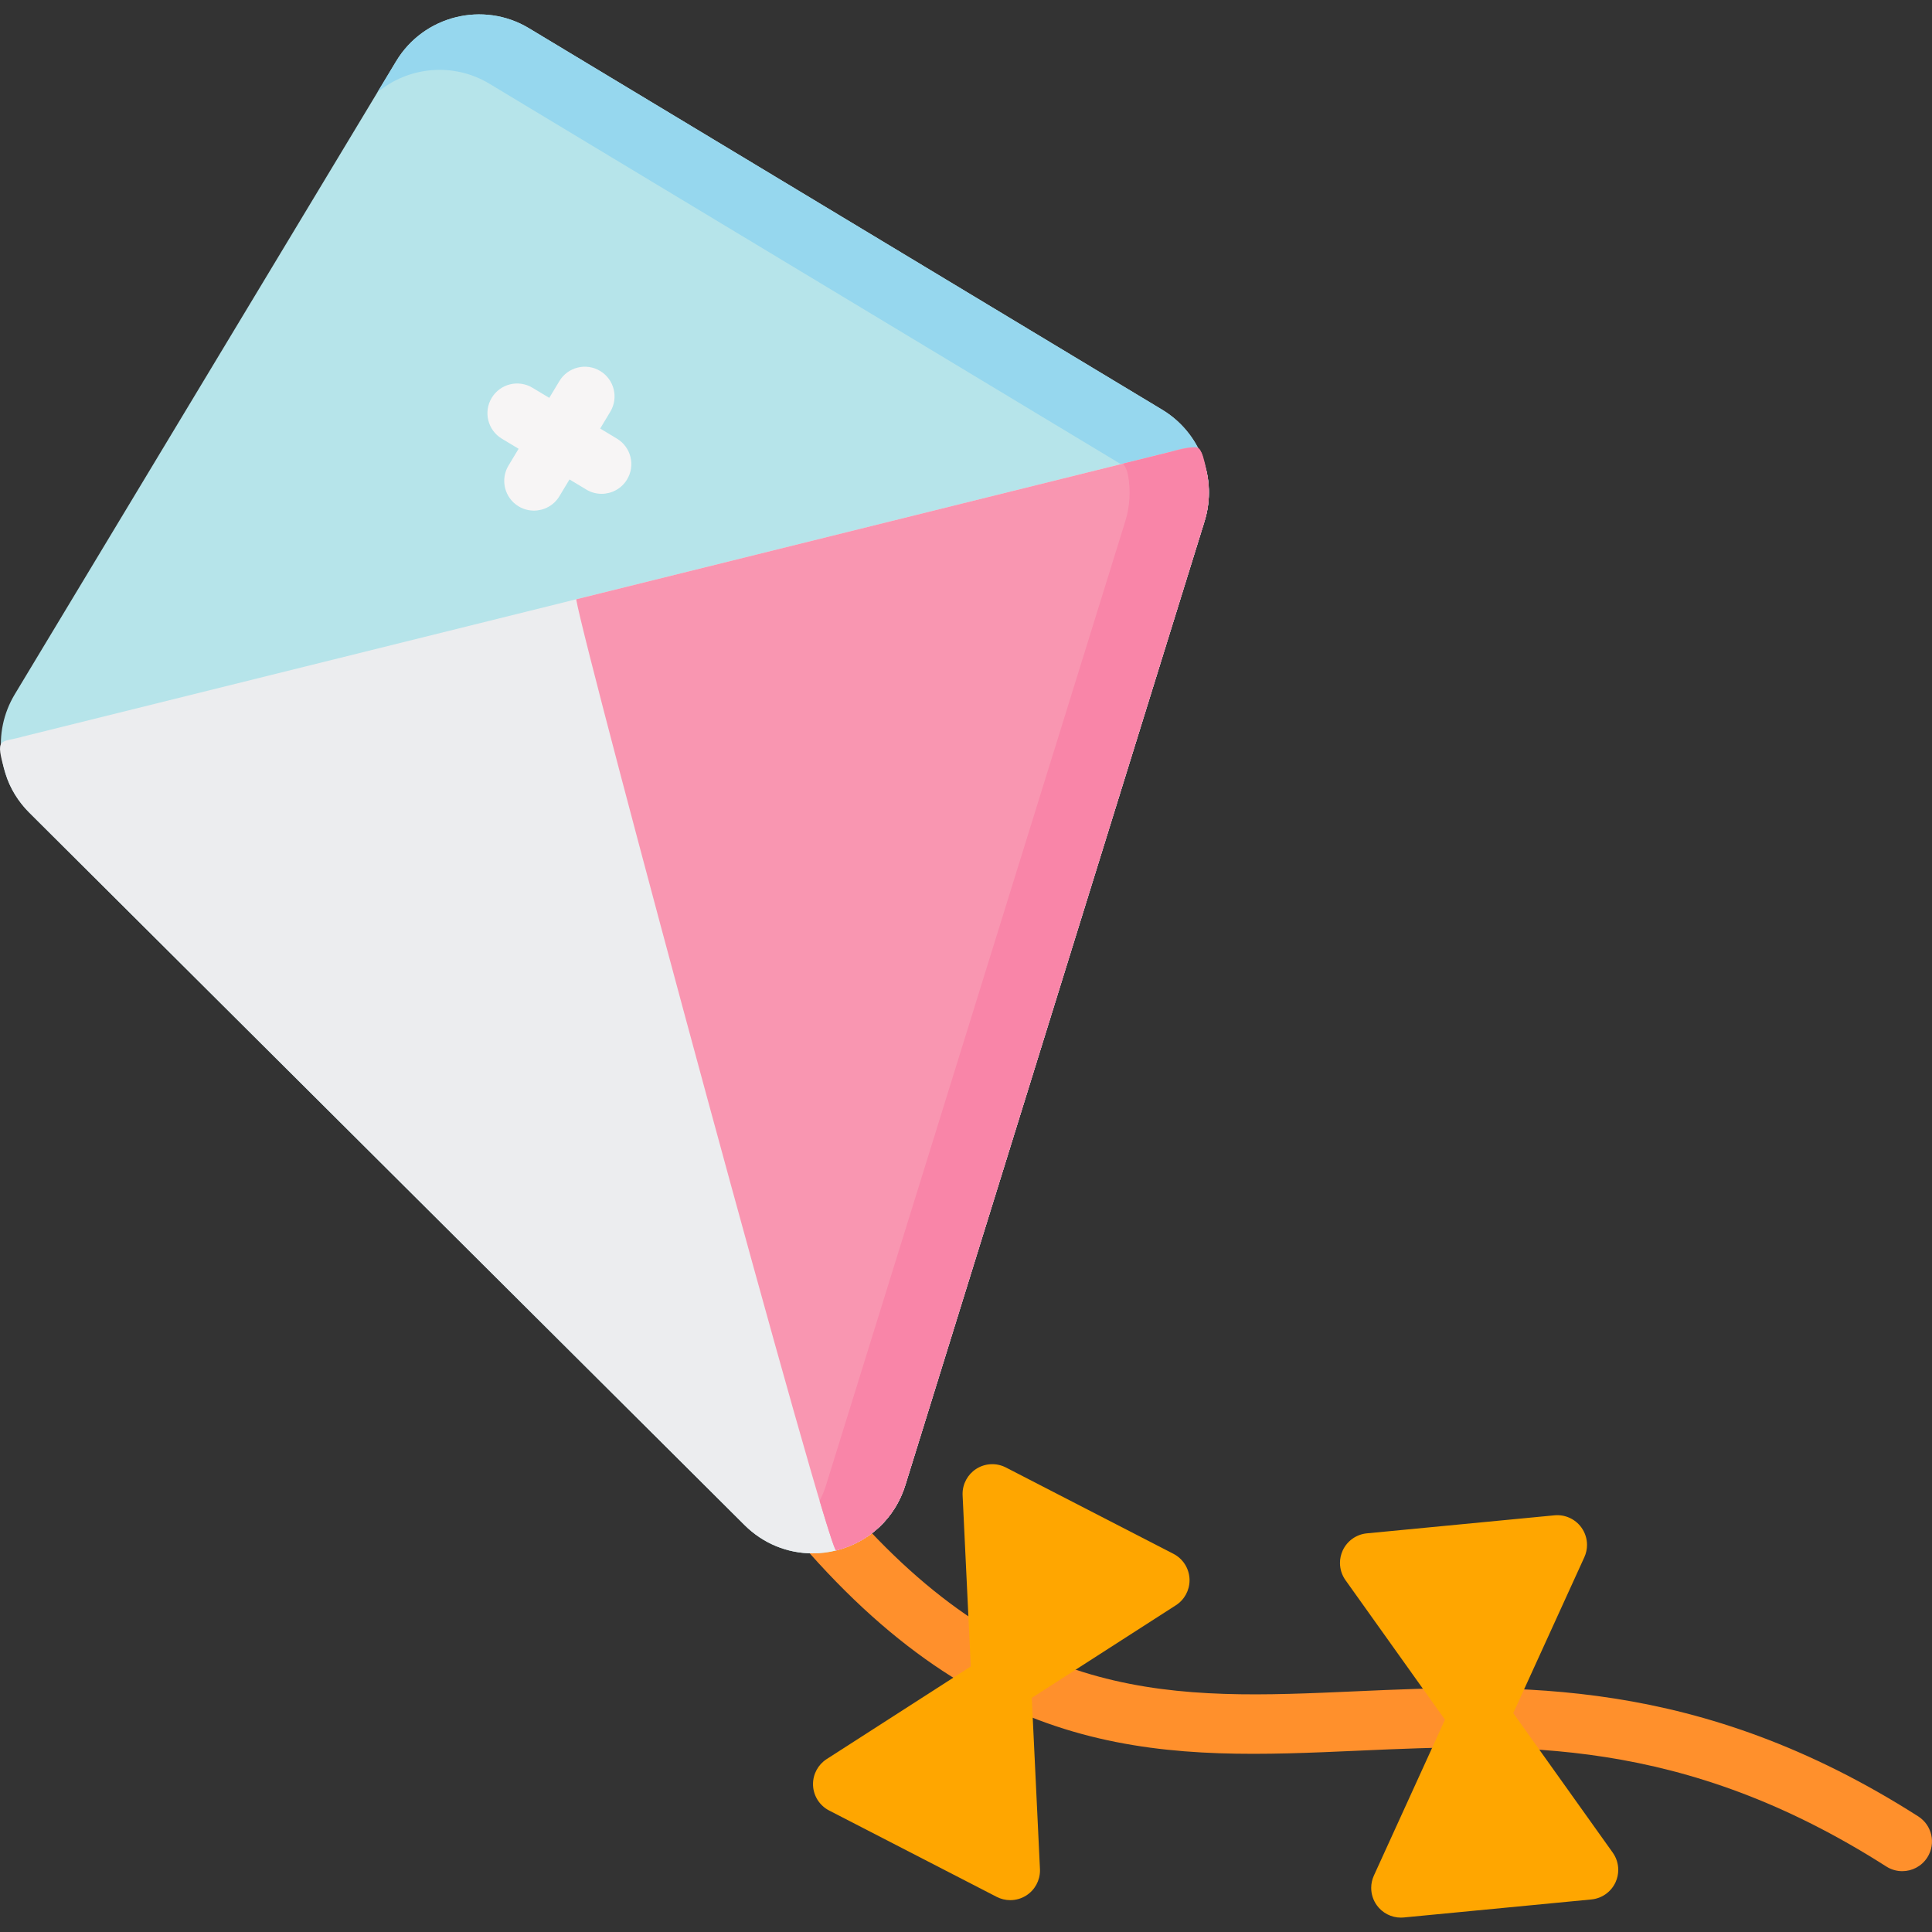 <?xml version="1.0" encoding="iso-8859-1"?>
<!-- Generator: Adobe Illustrator 19.0.0, SVG Export Plug-In . SVG Version: 6.00 Build 0)  -->
<svg version="1.1" id="Capa_1" xmlns="http://www.w3.org/2000/svg" xmlns:xlink="http://www.w3.org/1999/xlink" x="0px" y="0px"
	 viewBox="0 0 512 512" style="enable-background:new 0 0 512 512;" xml:space="preserve">
<rect x="0" y="0" width="512" height="512" fill="#333333" stroke="none"/>
<path style="fill:#FF902C;" d="M504.116,495.88c-1.451,0-2.917-0.4-4.23-1.239c-54.07-34.521-97.756-32.572-140.003-30.688
	c-49.664,2.215-96.578,4.309-147.875-55.24c-2.838-3.295-2.468-8.267,0.827-11.105c3.295-2.839,8.267-2.469,11.105,0.826
	c46.305,53.752,87.517,51.918,135.242,49.785c42.607-1.901,90.909-4.056,149.179,33.148c3.665,2.34,4.741,7.209,2.399,10.874
	C509.259,494.594,506.715,495.879,504.116,495.88z"/>
<path style="fill:#B6E4EA;" d="M307.956,108.552L140.193,7.485c-12.114-7.297-27.906-3.379-35.204,8.734l-59.802,99.266
	L3.922,183.983c-6.108,10.139-4.517,23.054,3.869,31.407l189.524,188.775c4.894,4.874,11.333,7.491,18.015,7.491
	c2.077,0,4.178-0.253,6.261-0.77c8.787-2.18,15.635-8.643,18.318-17.289l79.308-255.471
	C322.726,126.821,318.094,114.66,307.956,108.552z"/>
<path style="fill:#96D7EE;" d="M307.956,108.552L140.193,7.485c-12.114-7.297-27.906-3.379-35.204,8.734l-4.977,8.26
	c8.162-6.81,20.075-8.081,29.681-2.295l167.764,101.067c10.138,6.108,14.769,18.269,11.261,29.573l-78.996,254.469
	c4.792-3.201,8.409-7.964,10.188-13.697l79.308-255.471C322.726,126.821,318.094,114.66,307.956,108.552z"/>
<path style="fill:#ECEDEF;" d="M319.733,124.895c-1.551-4.217-5.69-6.108-9.429-5.179L6.132,195.182
	c-6.069,1.812-7.644-0.288-4.676,9.791c1.163,3.952,3.436,7.528,6.336,10.417l189.524,188.775
	c4.893,4.874,11.334,7.491,18.014,7.491c2.078,0,4.178-0.253,6.262-0.77c8.786-2.181,15.634-8.643,18.317-17.289l79.308-255.47
	C320.536,133.876,320.719,129.27,319.733,124.895z"/>
<path style="fill:#F996B1;" d="M319.796,125.184c-0.041-0.192-0.097-0.385-0.171-0.567c-1.627-4.021,0.626-8.031-9.321-4.9
	l-157.61,39.103c2.57,14.911,66.814,252.583,68.898,252.066c8.786-2.181,15.634-8.643,18.317-17.289l79.308-255.47
	C320.506,133.969,320.711,129.472,319.796,125.184z"/>
<path style="fill:#F985A8;" d="M319.949,125.955c-0.388-2.141-0.922-4.776-1.535-6c-0.832-1.662-0.678-2.035-8.11-0.238
	l-12.652,3.139c0.643,0.92,1.093,1.972,1.298,3.099c0.734,4.053,0.481,8.262-0.732,12.171l-79.308,255.47
	c-0.448,1.446-1.024,2.824-1.696,4.139c2.496,8.382,4.078,13.224,4.377,13.151c8.786-2.181,15.634-8.643,18.317-17.289
	l79.308-255.47C320.43,134.217,320.683,130.009,319.949,125.955z"/>
<g>
	<path style="fill:#F7F5F5;" d="M141.493,135.319c-1.383,0-2.784-0.364-4.056-1.131c-3.725-2.245-4.925-7.084-2.682-10.808
		l13.488-22.388c2.243-3.725,7.081-4.927,10.808-2.682c3.725,2.245,4.925,7.084,2.682,10.808l-13.488,22.388
		C146.768,133.961,144.163,135.319,141.493,135.319z"/>
	<path style="fill:#F7F5F5;" d="M159.43,130.869c-1.383,0-2.784-0.364-4.056-1.131l-22.388-13.488
		c-3.725-2.245-4.925-7.084-2.682-10.808c2.244-3.725,7.083-4.926,10.808-2.682l22.388,13.488c3.725,2.245,4.925,7.084,2.682,10.808
		C164.705,129.511,162.101,130.869,159.43,130.869z"/>
</g>
<g>
	<path style="fill:#FFA600;" d="M310.973,411.779l-44.401-22.882c-2.502-1.291-5.501-1.146-7.865,0.375
		c-2.261,1.453-3.616,3.953-3.616,6.622c0,0.126,0.003,0.252,0.009,0.378l2.167,45.351l-38.194,24.553
		c-2.261,1.453-3.616,3.952-3.616,6.622c0,0.126,0.003,0.252,0.008,0.378c0.134,2.81,1.758,5.336,4.259,6.624l44.401,22.883
		c1.135,0.586,2.373,0.875,3.608,0.875c1.485,0,2.966-0.42,4.259-1.25c2.259-1.453,3.616-3.952,3.616-6.622
		c0-0.126-0.003-0.252-0.009-0.378l-2.166-45.351l38.194-24.552c2.259-1.453,3.616-3.952,3.616-6.622
		c0-0.126-0.003-0.252-0.009-0.378C315.097,415.592,313.474,413.067,310.973,411.779z"/>
	<path style="fill:#FFA600;" d="M427.39,490.963l-26.359-36.969l18.836-41.313c0.475-1.043,0.71-2.156,0.71-3.264
		c0-1.614-0.496-3.216-1.463-4.574c-1.634-2.291-4.367-3.535-7.165-3.267l-49.72,4.778c-2.8,0.269-5.244,2.013-6.412,4.571
		c-0.475,1.043-0.71,2.156-0.71,3.264c0,1.614,0.496,3.217,1.463,4.575l26.359,36.969l-18.836,41.313
		c-0.475,1.043-0.71,2.156-0.71,3.264c0,1.614,0.496,3.217,1.463,4.574c1.486,2.084,3.881,3.303,6.41,3.303
		c0.25,0,0.503-0.012,0.755-0.036l49.72-4.778c2.8-0.269,5.244-2.013,6.412-4.573c0.475-1.043,0.71-2.156,0.71-3.264
		C428.854,493.924,428.359,492.32,427.39,490.963z"/>
</g>
<g>
</g>
<g>
</g>
<g>
</g>
<g>
</g>
<g>
</g>
<g>
</g>
<g>
</g>
<g>
</g>
<g>
</g>
<g>
</g>
<g>
</g>
<g>
</g>
<g>
</g>
<g>
</g>
<g>
</g>
</svg>
